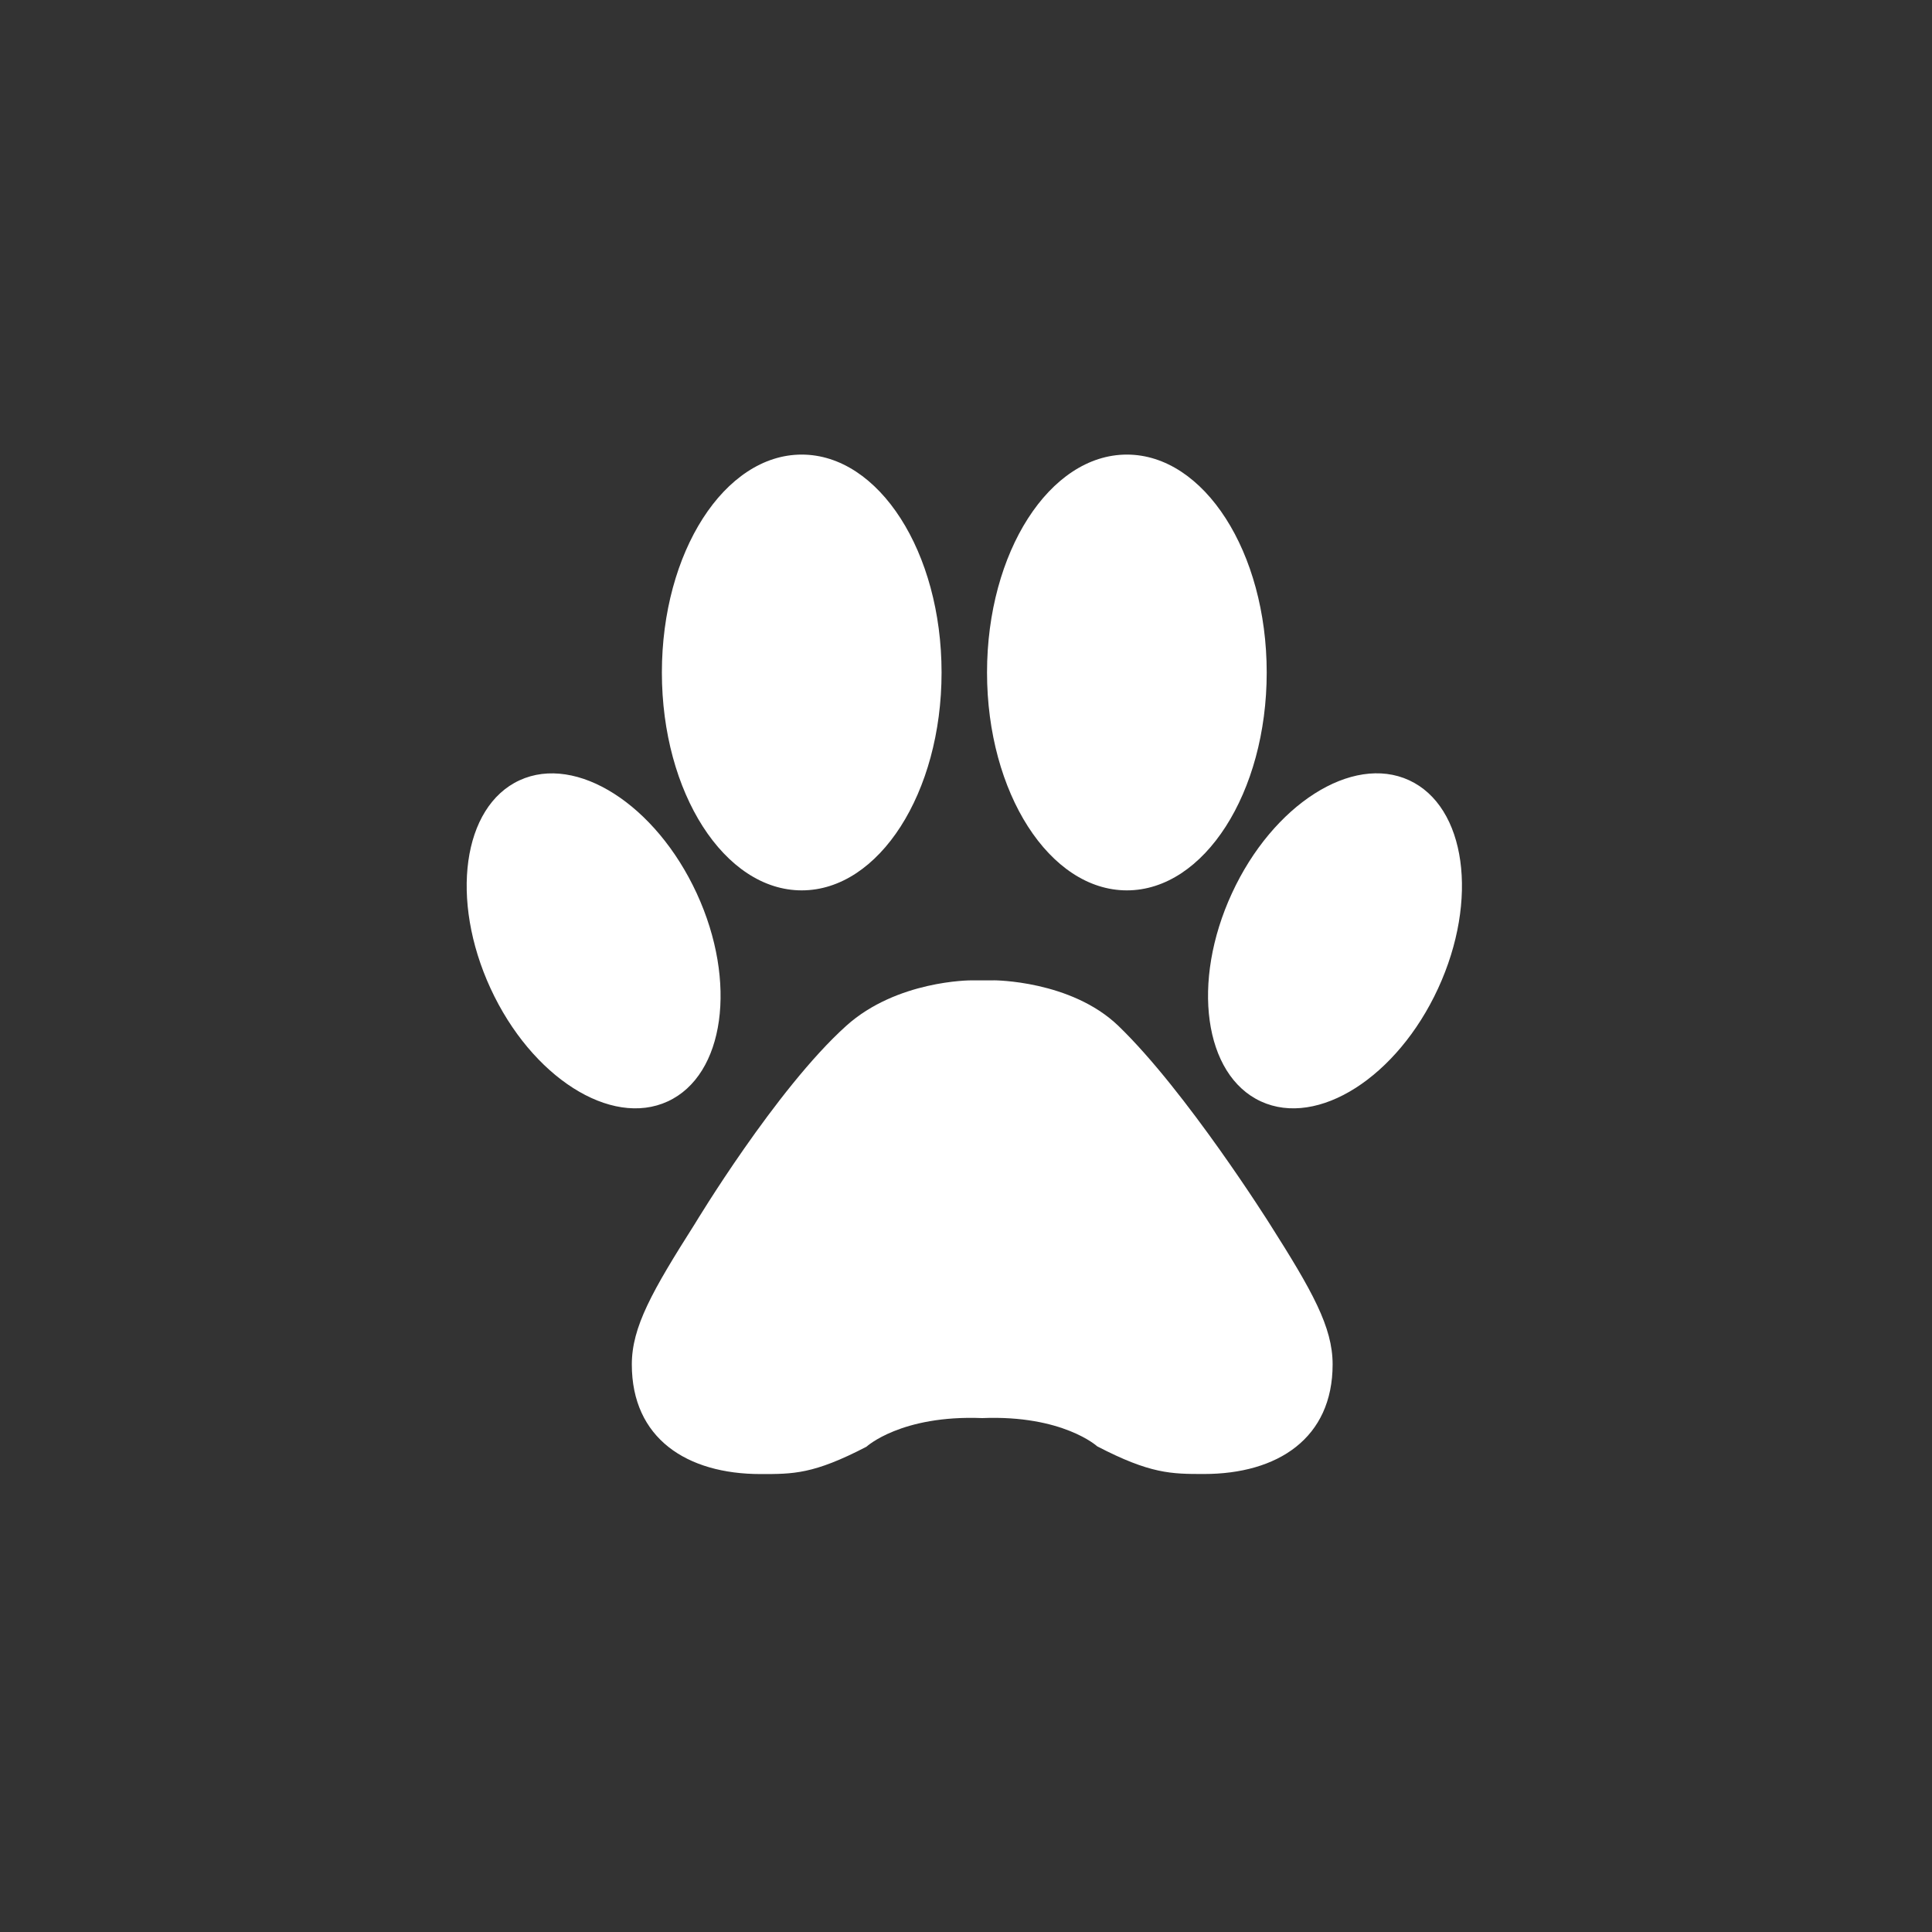<?xml version="1.0" encoding="UTF-8"?>
<svg width="34px" height="34px" viewBox="0 0 34 34" version="1.1" xmlns="http://www.w3.org/2000/svg" xmlns:xlink="http://www.w3.org/1999/xlink">
    <rect x="0" y="0" width="34" height="34" fill="#333333" stroke="none"/>
    <!-- Generator: Sketch 46.2 (44496) - http://www.bohemiancoding.com/sketch -->
    <title>category_icon_pets</title>
    <desc>Created with Sketch.</desc>
    <defs></defs>
    <g id="Category-icons" stroke="none" stroke-width="1" fill="none" fill-rule="evenodd">
        <g id="category_icon_pets" fill-rule="nonzero" fill="#FFFFFF">
            <g id="dog-paw" transform="translate(8, 8)">
                <path d="M14.342,13.534 C15.096,14.722 15.452,15.353 15.452,16.011 C15.452,17.31 14.487,17.94 13.187,17.94 C12.614,17.94 12.244,17.939 11.309,17.453 C11.309,17.453 10.703,16.899 9.285,16.956 C7.855,16.899 7.248,17.46 7.248,17.46 C6.314,17.946 5.957,17.941 5.385,17.941 C4.085,17.941 3.119,17.312 3.119,16.012 C3.119,15.354 3.475,14.724 4.23,13.535 C4.23,13.535 5.655,11.167 6.891,10.054 C7.783,9.25 9.085,9.253 9.085,9.253 L9.486,9.253 L9.486,9.252 C9.486,9.252 10.845,9.249 11.682,10.054 C12.879,11.208 14.342,13.535 14.342,13.534 Z M6.109,7.669 C7.469,7.669 8.57,5.952 8.57,3.835 C8.57,1.717 7.469,0 6.109,0 C4.75,0 3.648,1.717 3.648,3.835 C3.648,5.952 4.75,7.669 6.109,7.669 Z M3.751,11.383 C4.753,10.921 4.981,9.281 4.261,7.721 C3.54,6.16 2.145,5.27 1.143,5.732 C0.141,6.194 -0.087,7.834 0.633,9.395 C1.353,10.955 2.749,11.845 3.751,11.383 Z M11.831,7.669 C13.19,7.669 14.292,5.952 14.292,3.835 C14.292,1.717 13.19,0 11.831,0 C10.472,0 9.37,1.717 9.37,3.835 C9.37,5.952 10.472,7.669 11.831,7.669 Z M16.798,5.731 C15.796,5.269 14.4,6.159 13.68,7.72 C12.959,9.281 13.188,10.921 14.19,11.383 C15.192,11.845 16.588,10.955 17.308,9.395 C18.028,7.834 17.8,6.194 16.798,5.731 Z" id="Shape"></path>
            </g>
        </g>
    </g>
</svg>